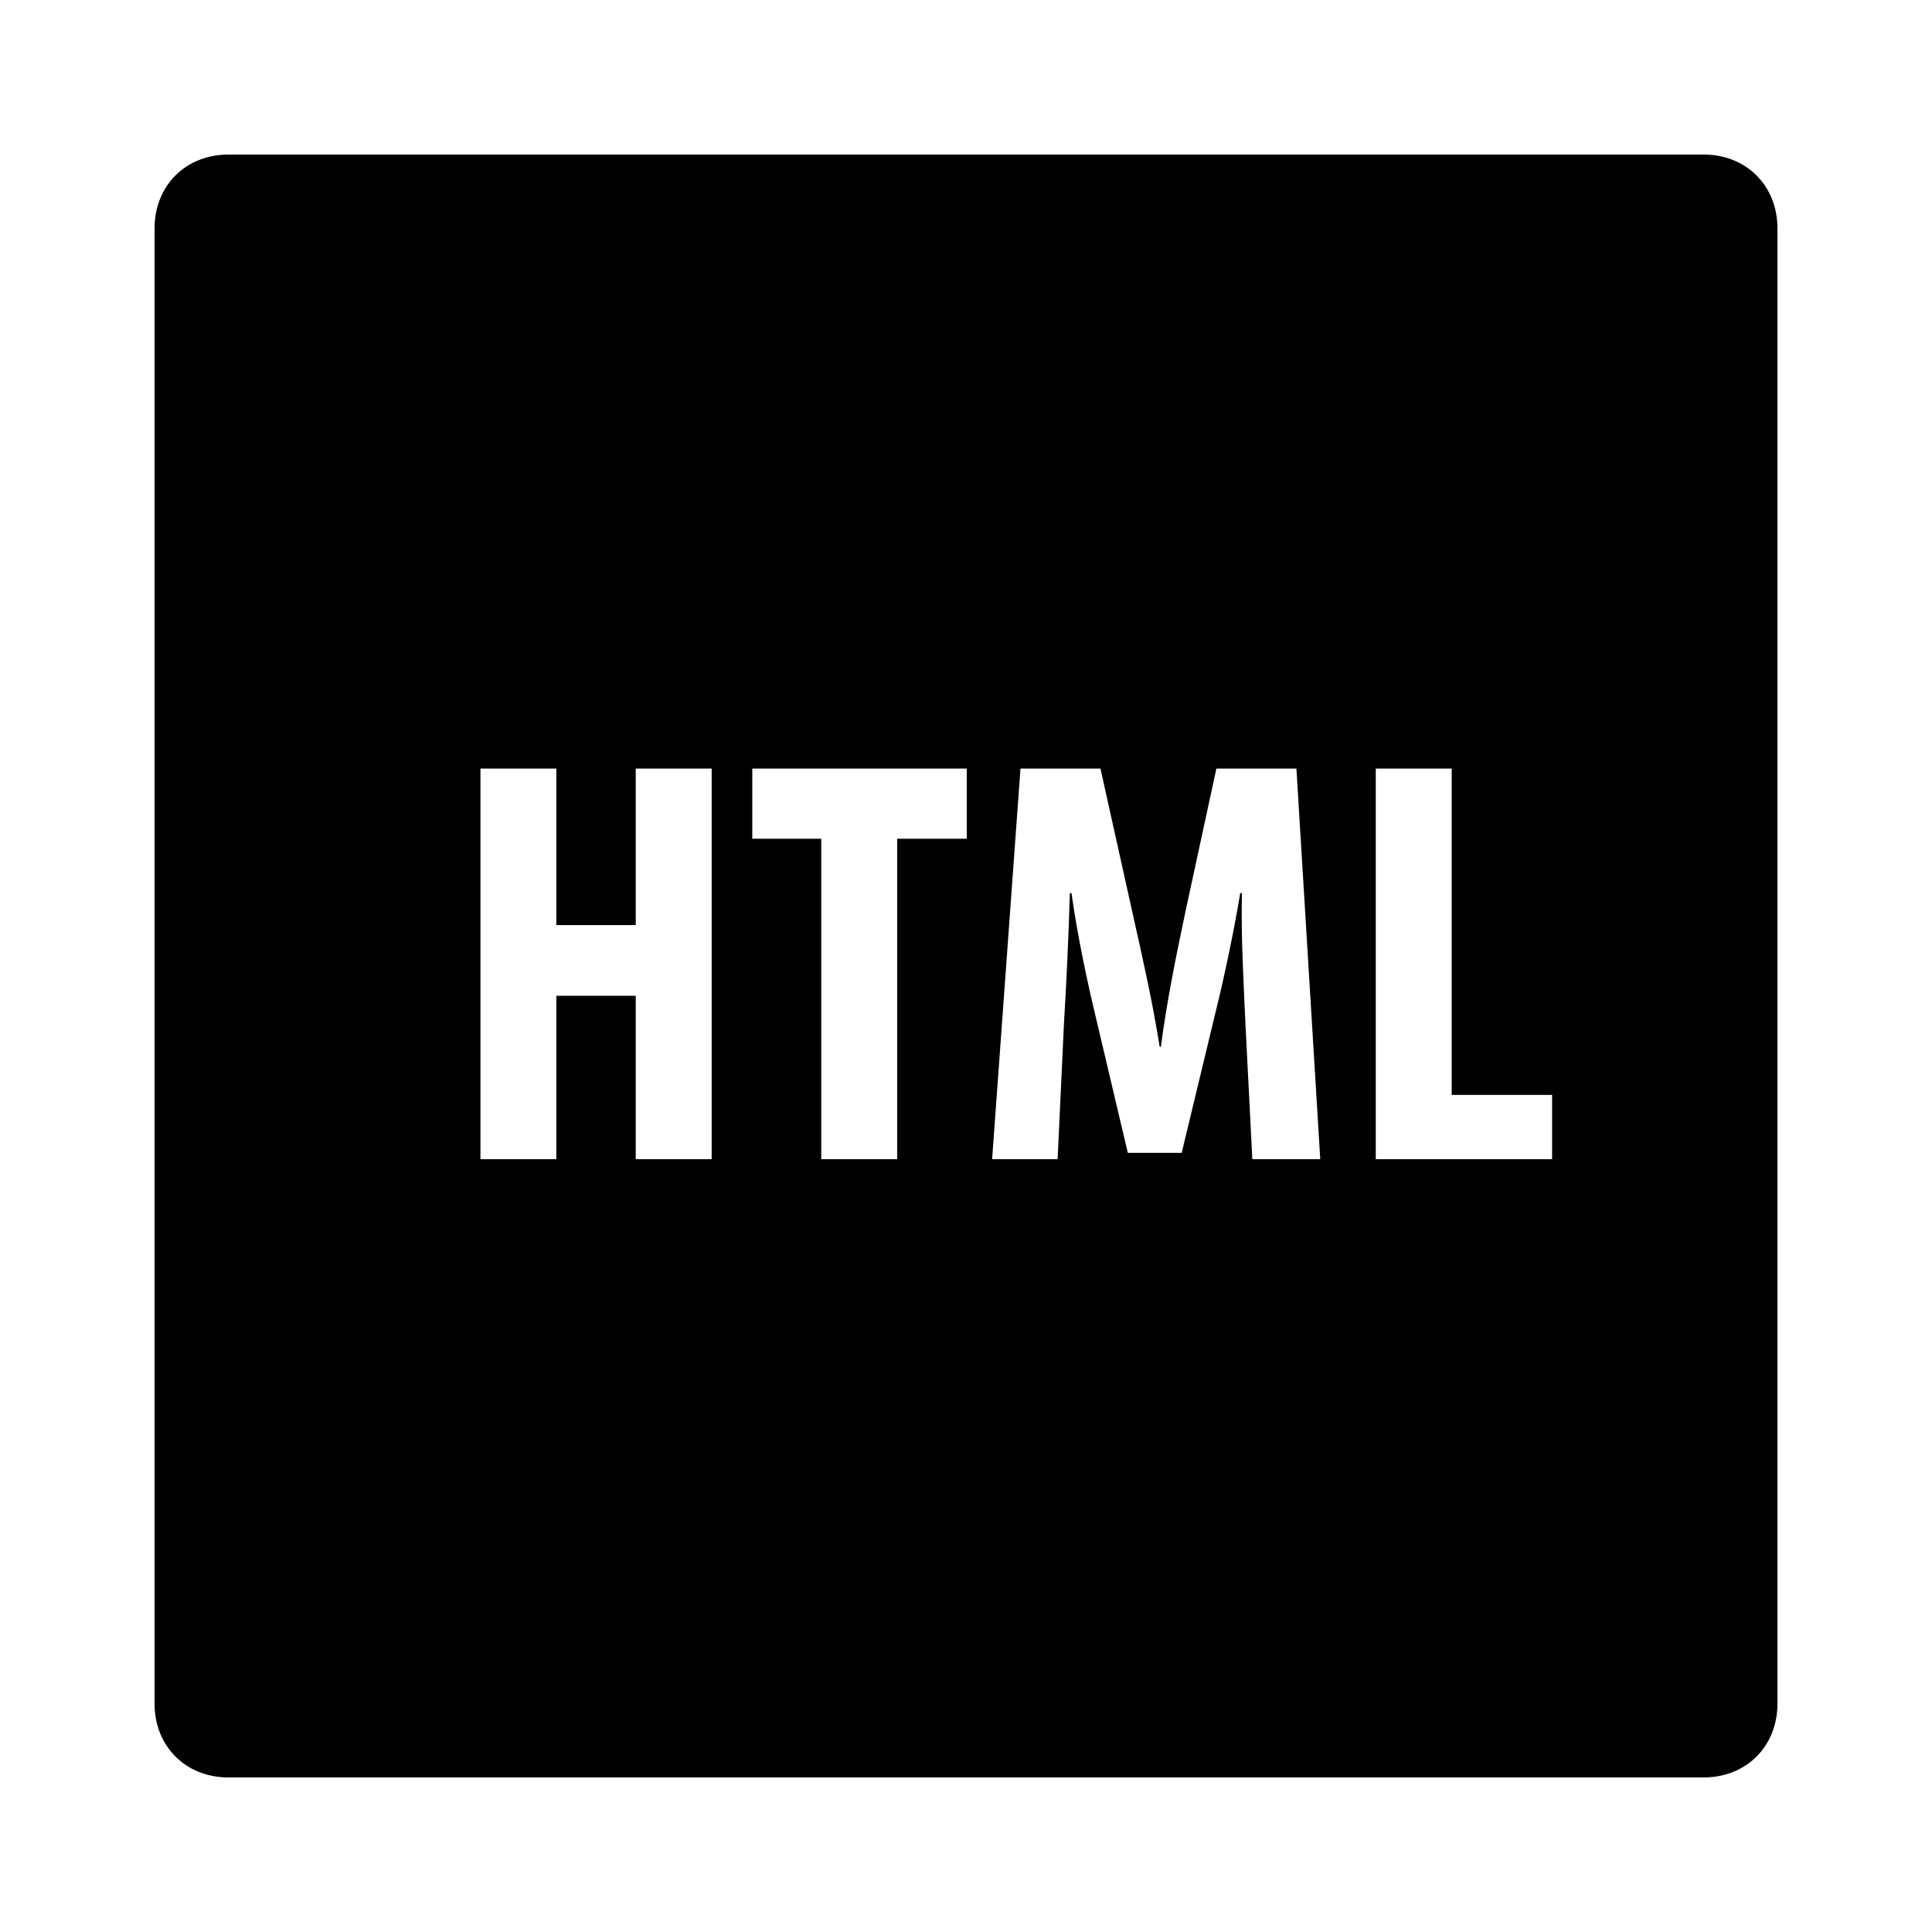 ﻿<?xml version="1.0" encoding="utf-8"?>
<svg xmlns="http://www.w3.org/2000/svg" viewBox="0 0 50 50" width="515" height="515">
  <path d="M44.09 4L5.91 4C4.805 4 4 4.805 4 5.91L4 44.09C4 45.195 4.805 46 5.91 46L44.09 46C45.195 46 46 45.195 46 44.09L46 5.91C46 4.805 45.195 4 44.09 4 Z M 18.418 30L16.453 30L16.453 25.77L14.398 25.77L14.398 30L12.434 30L12.434 19.891L14.398 19.891L14.398 23.941L16.453 23.941L16.453 19.891L18.418 19.891 Z M 25.02 21.707L23.219 21.707L23.219 30L21.254 30L21.254 21.707L19.469 21.707L19.469 19.891L25.02 19.891 Z M 32.41 30L32.23 26.461C32.188 25.5 32.113 24.195 32.141 23.113L32.098 23.113C31.918 24.195 31.648 25.441 31.453 26.219L30.582 29.836L29.188 29.836L28.348 26.277C28.152 25.469 27.883 24.211 27.73 23.113L27.688 23.113C27.656 24.211 27.598 25.484 27.535 26.488L27.371 30L25.676 30L26.41 19.891L28.48 19.891L29.293 23.551C29.578 24.824 29.832 25.949 30.012 27.09L30.043 27.09C30.191 25.965 30.418 24.824 30.688 23.551L31.48 19.891L33.551 19.891L34.168 30 Z M 40.168 30L35.605 30L35.605 19.891L37.57 19.891L37.57 28.336L40.168 28.336Z" />
</svg>